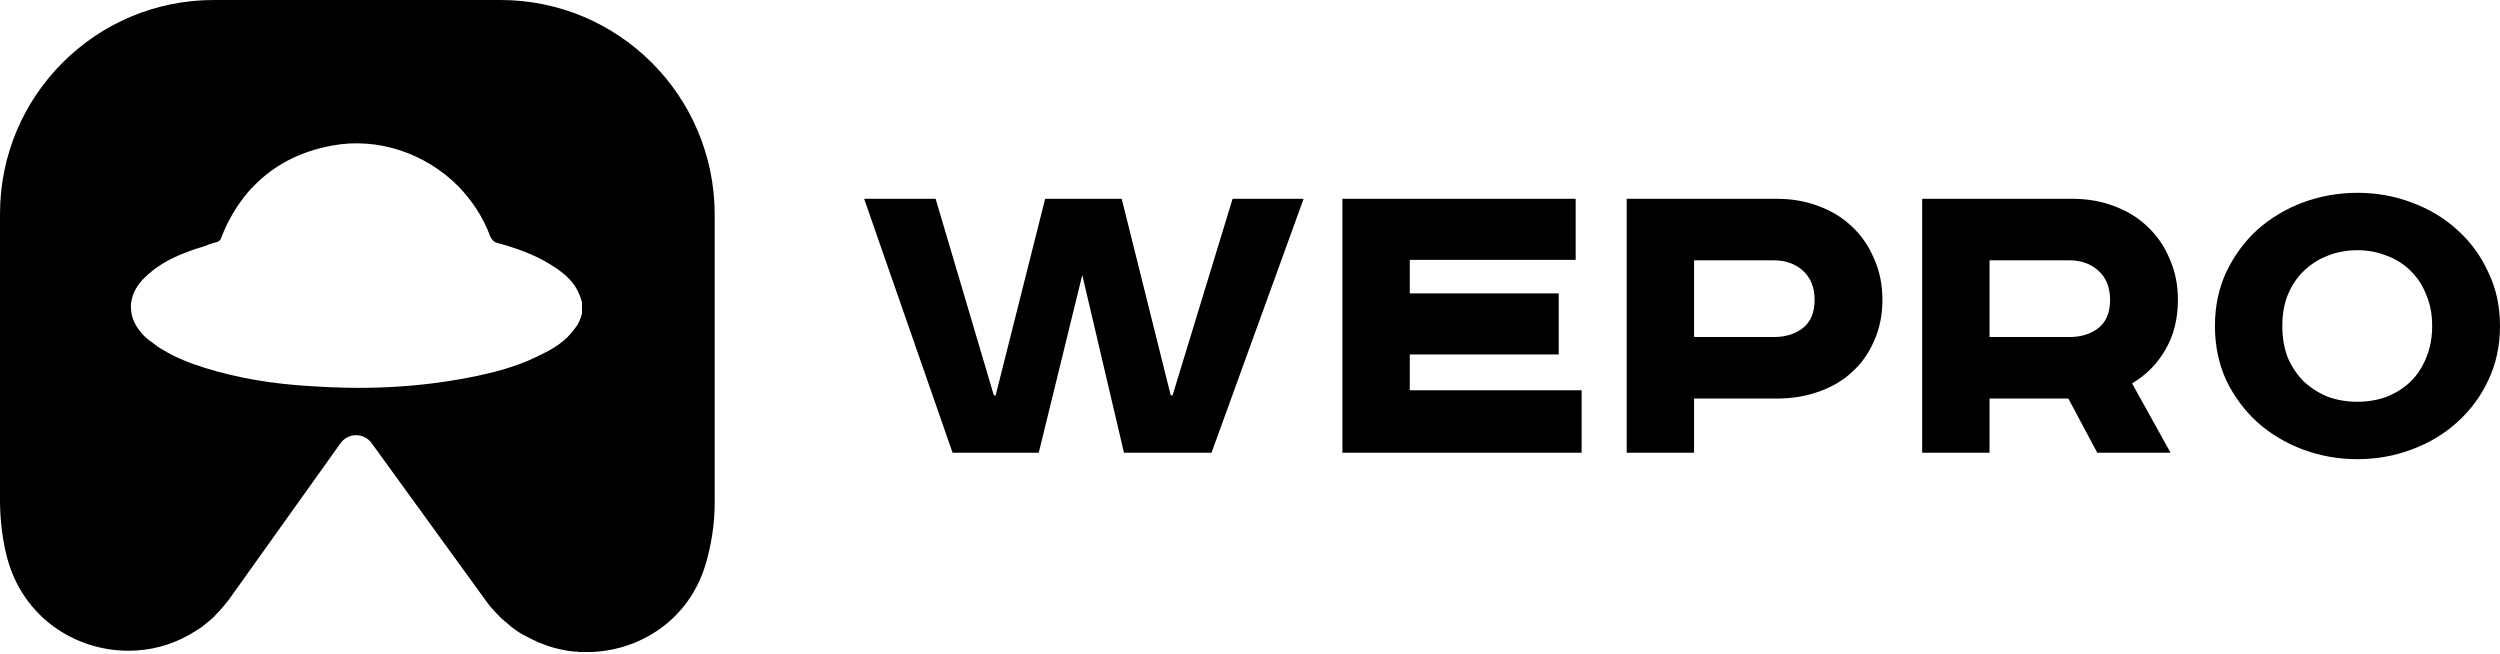 <svg width="1392" height="364" viewBox="0 0 1392 364" fill="none" xmlns="http://www.w3.org/2000/svg">
<path d="M278.65 0H119.058C53.275 0 0 53.284 0 119.079V278.7C0 289.125 1.39 300.94 3.938 310.439C12.74 343.799 41.925 362.333 71.573 362.333C83.387 362.333 95.2 359.321 105.623 353.298C106.781 352.603 107.939 351.908 109.097 351.213C110.024 350.749 110.719 350.054 111.645 349.591C112.34 349.127 113.035 348.664 113.498 348.201C113.962 347.737 114.425 347.506 114.888 347.042C115.815 346.347 116.51 345.652 117.436 344.957C118.594 344.031 119.521 343.104 120.447 341.946C120.911 341.482 121.374 341.019 122.069 340.324C122.995 339.166 123.922 338.239 124.848 337.081C125.775 335.922 126.701 334.764 127.628 333.606L189.473 246.961C189.704 246.497 190.168 246.266 190.399 245.802C194.569 241.169 201.981 241.169 206.15 245.802C206.382 246.034 206.845 246.497 207.077 246.961L270.08 333.837C271.006 334.996 271.701 336.154 272.628 337.312C274.712 339.629 276.797 341.946 278.882 344.031C279.345 344.494 279.808 344.957 280.272 345.189C280.735 345.652 281.198 346.116 281.893 346.579C282.356 347.042 283.051 347.506 283.514 347.969C283.978 348.432 284.672 348.896 285.136 349.359C285.599 349.822 286.294 350.054 286.757 350.518C287.22 350.981 287.915 351.213 288.379 351.676C289.073 352.139 289.537 352.371 290.232 352.834C290.695 353.066 291.39 353.529 291.853 353.761C293.706 354.688 295.559 355.614 297.412 356.541C298.107 356.773 298.57 357.004 299.265 357.468C299.96 357.699 300.423 357.931 301.118 358.163C302.276 358.626 303.666 359.089 304.824 359.553C305.982 360.016 307.141 360.248 308.53 360.711C311.078 361.406 313.395 361.869 315.942 362.333C316.637 362.333 317.101 362.564 317.795 362.564C318.259 362.564 318.954 362.796 319.417 362.796C319.88 362.796 320.112 362.796 320.575 362.796C321.27 362.796 321.733 362.796 322.428 363.028C322.891 363.028 323.123 363.028 323.586 363.028C324.513 363.028 325.671 363.028 326.597 363.028H326.829C327.756 363.028 328.682 363.028 329.609 363.028C356.941 361.869 383.347 344.957 392.612 315.072C396.086 303.72 397.939 291.905 397.939 279.395V119.079C397.708 53.284 344.433 0 278.65 0ZM320.343 182.556C319.417 183.715 318.49 184.873 317.564 186.031C312.7 191.592 305.982 195.298 299.034 198.542C286.757 204.565 273.554 207.808 260.351 210.357C231.398 215.917 202.212 217.075 172.796 214.99C152.875 213.832 133.187 210.82 113.962 204.797C105.855 202.248 97.979 199.237 90.799 194.835C89.872 194.14 88.714 193.677 87.787 192.982C86.861 192.287 85.934 191.592 85.008 190.897C84.545 190.433 84.082 190.202 83.387 189.738C83.155 189.506 82.692 189.275 82.46 189.043C81.997 188.58 81.534 188.116 80.839 187.653C79.449 186.263 78.059 184.641 76.901 183.02C75.279 180.703 74.121 178.386 73.427 175.606C73.195 174.448 72.963 173.058 72.963 171.9C72.732 170.046 72.963 168.193 73.427 166.571C73.658 165.876 73.658 165.181 73.89 164.718C74.121 164.023 74.353 163.328 74.585 162.864C75.743 160.316 77.364 157.999 79.217 155.914C79.68 155.451 80.144 154.988 80.375 154.756C86.629 148.501 94.041 144.331 102.149 141.087C105.16 139.929 108.171 138.771 111.414 137.844C113.035 137.381 114.425 136.917 116.046 136.222C117.668 135.527 119.057 135.296 120.679 134.832C121.374 134.601 121.837 134.369 122.3 133.906C122.532 133.674 122.764 133.442 122.764 133.211C122.995 132.979 122.995 132.747 123.227 132.284C126.933 122.554 132.029 114.214 138.051 107.032C139.209 105.642 140.367 104.483 141.526 103.325C152.644 91.973 167.005 84.328 184.84 81.085C210.551 76.22 236.957 85.486 255.024 103.557C262.668 111.434 268.922 120.7 272.859 131.357C273.323 132.516 273.786 133.211 274.481 133.906C275.176 134.601 275.871 135.064 277.029 135.296C287.22 138.076 297.18 141.551 306.214 147.111C310.847 149.891 315.248 153.134 318.49 157.073C320.343 159.389 321.733 161.706 322.891 164.718C323.355 165.876 323.586 167.034 324.049 168.193V174.68C323.355 177.228 322.428 179.313 321.27 181.398C321.038 181.398 320.807 182.093 320.343 182.556Z" fill="black"/>
<path d="M520.957 110.684L553.364 220.125H554.384L581.943 110.684H624.557L651.861 220.125H652.882L686.309 110.684H725.861L674.571 252.088H625.833L602.612 153.13L578.371 252.088H530.398L481.149 110.684H520.957ZM877.333 110.684V144.692H784.96V163.359H867.891V197.367H784.96V217.312H880.65V252.088H747.449V110.684H877.333ZM989.188 110.684C997.695 110.684 1005.52 112.047 1012.66 114.775C1019.98 117.502 1026.19 121.338 1031.29 126.281C1036.57 131.225 1040.65 137.191 1043.54 144.181C1046.6 150.999 1048.13 158.586 1048.13 166.938C1048.13 175.291 1046.6 182.877 1043.54 189.696C1040.65 196.515 1036.57 202.311 1031.29 207.084C1026.19 211.857 1019.98 215.522 1012.66 218.079C1005.52 220.636 997.695 221.915 989.188 221.915H943.257V252.088H905.746V110.684H989.188ZM943.257 187.651H987.657C994.292 187.651 999.737 185.946 1003.99 182.536C1008.24 179.127 1010.37 173.928 1010.37 166.938C1010.37 160.12 1008.24 154.75 1003.99 150.829C999.737 146.908 994.292 144.948 987.657 144.948H943.257V187.651ZM1153.72 110.684C1162.22 110.684 1170.05 112.047 1177.19 114.775C1184.51 117.502 1190.72 121.338 1195.82 126.281C1201.09 131.225 1205.18 137.191 1208.07 144.181C1211.13 150.999 1212.66 158.586 1212.66 166.938C1212.66 177.508 1210.36 186.713 1205.77 194.555C1201.35 202.396 1195.14 208.704 1187.14 213.477L1208.58 252.088H1167.75L1151.67 221.915H1107.78V252.088H1070.27V110.684H1153.72ZM1107.78 187.651H1152.18C1158.82 187.651 1164.26 185.946 1168.52 182.536C1172.77 179.127 1174.89 173.928 1174.89 166.938C1174.89 160.12 1172.77 154.75 1168.52 150.829C1164.26 146.908 1158.82 144.948 1152.18 144.948H1107.78V187.651ZM1270.79 181.514C1270.79 187.992 1271.81 193.873 1273.85 199.157C1276.07 204.271 1279.04 208.704 1282.79 212.454C1286.7 216.034 1291.12 218.846 1296.05 220.892C1301.16 222.767 1306.69 223.705 1312.64 223.705C1318.43 223.705 1323.87 222.767 1328.97 220.892C1334.08 218.846 1338.5 216.034 1342.24 212.454C1345.99 208.704 1348.88 204.271 1350.92 199.157C1353.13 193.873 1354.23 187.992 1354.23 181.514C1354.23 175.036 1353.13 169.24 1350.92 164.126C1348.88 158.841 1345.99 154.409 1342.24 150.829C1338.5 147.079 1334.08 144.266 1328.97 142.391C1323.87 140.345 1318.43 139.322 1312.64 139.322C1306.69 139.322 1301.16 140.345 1296.05 142.391C1291.12 144.266 1286.7 147.079 1282.79 150.829C1279.04 154.409 1276.07 158.841 1273.85 164.126C1271.81 169.24 1270.79 175.036 1270.79 181.514ZM1392 181.514C1392 192.594 1389.79 202.737 1385.37 211.942C1381.11 220.977 1375.33 228.734 1368.02 235.212C1360.87 241.689 1352.45 246.718 1342.75 250.298C1333.23 253.878 1323.19 255.668 1312.64 255.668C1302.1 255.668 1291.97 253.878 1282.28 250.298C1272.75 246.718 1264.33 241.689 1257.01 235.212C1249.87 228.734 1244.08 220.977 1239.66 211.942C1235.41 202.737 1233.28 192.594 1233.28 181.514C1233.28 170.433 1235.41 160.376 1239.66 151.341C1244.08 142.135 1249.87 134.294 1257.01 127.816C1264.33 121.338 1272.75 116.309 1282.28 112.729C1291.97 109.149 1302.1 107.359 1312.64 107.359C1323.19 107.359 1333.23 109.149 1342.75 112.729C1352.45 116.309 1360.87 121.338 1368.02 127.816C1375.33 134.294 1381.11 142.135 1385.37 151.341C1389.79 160.376 1392 170.433 1392 181.514Z" fill="black"/>
</svg>
